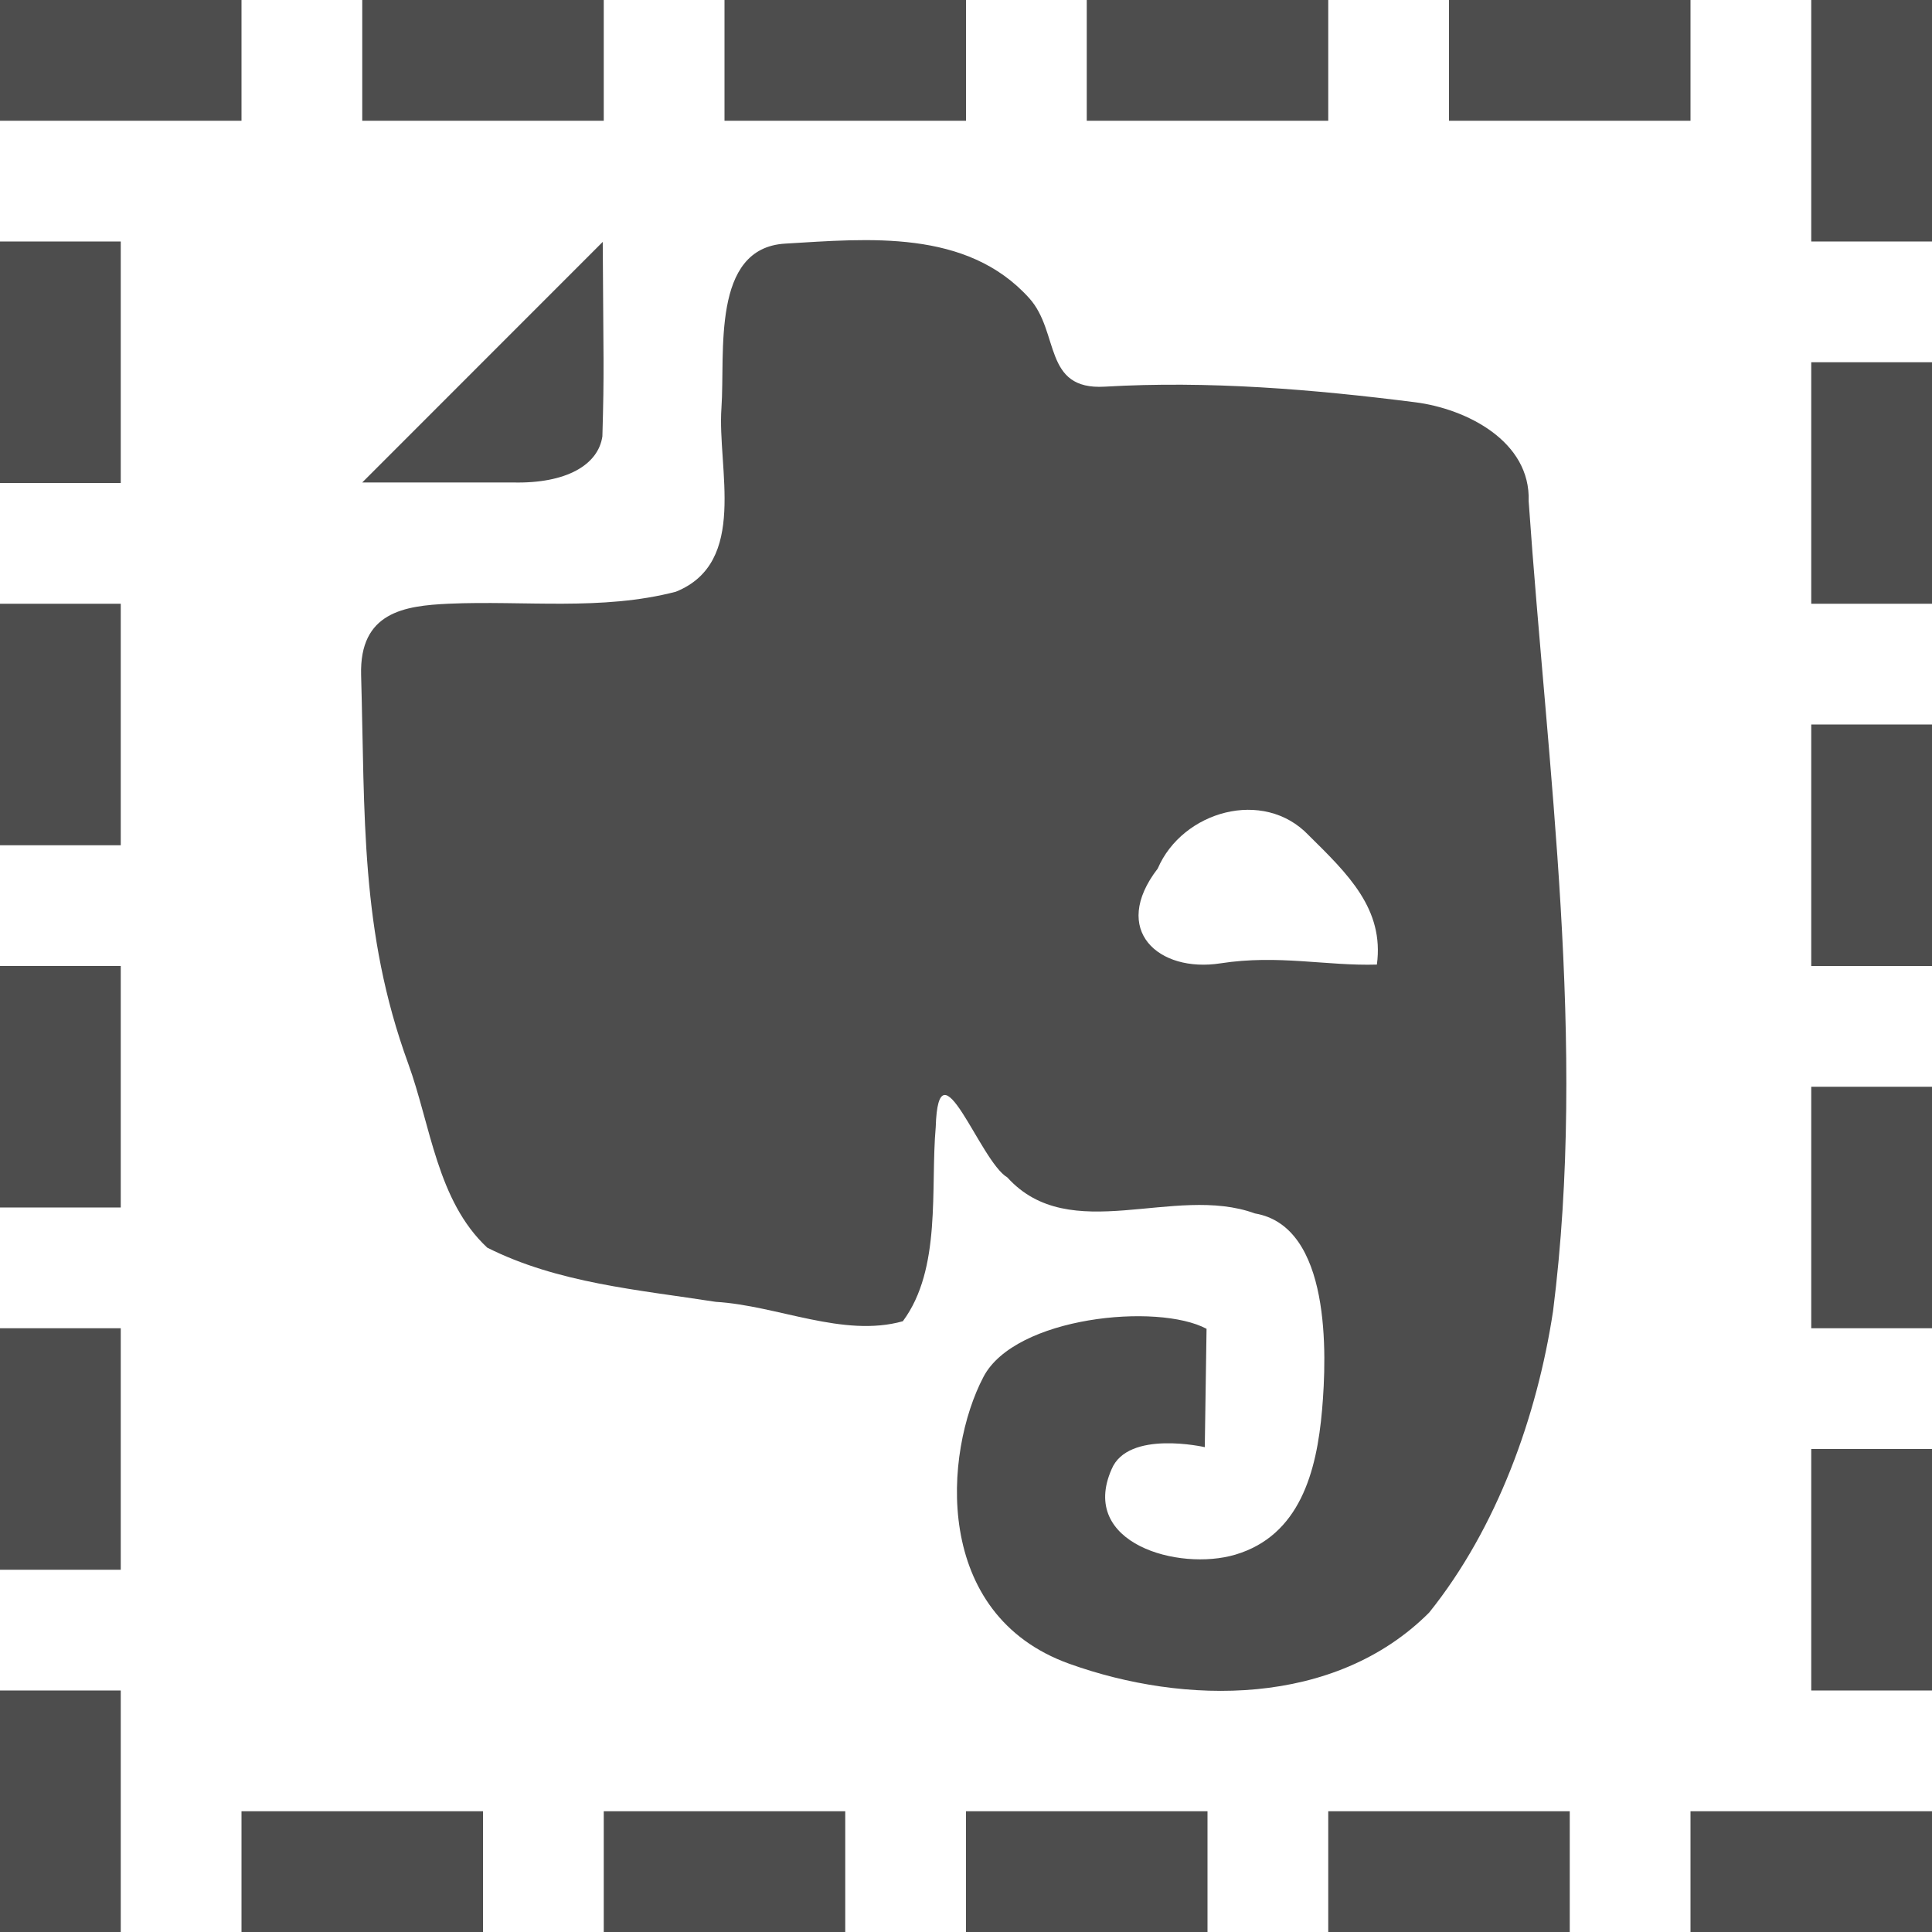 <?xml version="1.0" encoding="UTF-8" standalone="no"?>
<svg
   xmlns:sketch="http://www.bohemiancoding.com/sketch/ns"
   xmlns:dc="http://purl.org/dc/elements/1.1/"
   xmlns:cc="http://creativecommons.org/ns#"
   xmlns:rdf="http://www.w3.org/1999/02/22-rdf-syntax-ns#"
   xmlns:svg="http://www.w3.org/2000/svg"
   xmlns="http://www.w3.org/2000/svg"
   xmlns:sodipodi="http://sodipodi.sourceforge.net/DTD/sodipodi-0.dtd"
   xmlns:inkscape="http://www.inkscape.org/namespaces/inkscape"
   sodipodi:docname="evernote-web-clipper.svg"
   height="16px"
   width="16px"
   version="1.1"
   inkscape:version="0.91+devel+osxmenu r12898"
   id="svg6403">
  <defs
     id="defs6415" />
  <sodipodi:namedview
     bordercolor="#666666"
     inkscape:pageshadow="2"
     inkscape:window-y="23"
     pagecolor="#ffffff"
     inkscape:window-height="751"
     inkscape:grid-bbox="true"
     inkscape:window-maximized="0"
     inkscape:zoom="31.392433"
     inkscape:window-x="0"
     showgrid="true"
     borderopacity="1.0"
     inkscape:current-layer="g6478"
     inkscape:cx="0.99281404"
     inkscape:cy="13.836866"
     inkscape:window-width="1280"
     inkscape:pageopacity="0.0"
     inkscape:document-units="px"
     id="namedview6405"
     inkscape:object-nodes="true">
    <inkscape:grid
       type="xygrid"
       id="grid6407" />
  </sodipodi:namedview>
  <g
     inkscape:label="Layer 1"
     inkscape:groupmode="layer"
     id="g6411">
    <g
       id="g6478"
       transform="translate(15,-1.999)">
      <path
         id="rect4929-0"
         d="m -15,2 16,0 0,16 -16,0 z"
         style="opacity:0;fill:#ffffff;fill-opacity:1;stroke:none;stroke-width:0.5;stroke-linecap:round;stroke-linejoin:round;stroke-miterlimit:4;stroke-dasharray:none;stroke-opacity:1"
         inkscape:connector-curvature="0" />
      <g
         sketch:type="MSPage"
         id="Page-1-4"
         transform="matrix(0.244,0,0,0.244,-12.291,3.959)"
         style="fill:#4d4d4d;fill-opacity:1;fill-rule:evenodd;stroke:none;stroke-width:4.092">
        <path
           style="fill:#4d4d4d;fill-opacity:1;stroke-width:4.092"
           d="m 40.782,8.982 c 0.635,9.134 1.98,18.359 0.828,27.484 -0.543,3.57 -1.896,7.357 -4.206,10.234 -3.213,3.215 -8.311,3.137 -12.211,1.738 -4.657,-1.67 -4.268,-7.165 -2.915,-9.74 1.074,-2.046 5.915,-2.517 7.571,-1.63 l -0.06,4.017 c 0,0 -2.608,-0.598 -3.164,0.752 -1.108,2.516 2.281,3.465 4.198,2.897 2.188,-0.649 2.765,-2.81 2.947,-4.915 0.164,-1.886 0.307,-6.227 -2.279,-6.667 -2.745,-1.002 -6.274,1.13 -8.404,-1.223 -0.931,-0.544 -2.337,-4.736 -2.43,-1.708 -0.184,2.088 0.206,4.81 -1.116,6.59 C 17.519,37.379 15.289,36.279 13.192,36.153 10.575,35.745 7.832,35.52 5.436,34.314 3.73,32.723 3.52,30.172 2.749,28.056 1.117,23.579 1.289,19.648 1.154,14.88 1.094,12.739 2.63,12.527 4.125,12.458 c 2.57,-0.114 5.198,0.248 7.711,-0.407 2.464,-0.994 1.404,-4.186 1.548,-6.239 0.131,-1.861 -0.357,-5.427 2.162,-5.576 2.806,-0.166 6.163,-0.505 8.286,1.853 1.04,1.155 0.457,3.125 2.56,3.002 3.512,-0.205 7.056,0.087 10.543,0.53 1.723,0.219 3.921,1.316 3.846,3.36 z M 35.63,24.707 c 0.256,-1.89 -0.992,-3.082 -2.314,-4.389 -1.533,-1.613 -4.289,-0.818 -5.123,1.127 -1.618,2.1 0.033,3.544 2.126,3.219 1.968,-0.305 3.607,0.094 5.311,0.042 z M 9.343,6.777 C 9.201,7.749 8.114,8.384 6.314,8.343 l -5.122,0 8.163,-8.166 C 9.377,4.26 9.409,4.519 9.343,6.777 Z"
           id="Type-something-6"
           inkscape:connector-curvature="0"
           sodipodi:nodetypes="cccsscccssccccccssccsssssccccscccccc" />
      </g>
      <path
         inkscape:connector-curvature="0"
         id="rect4986-0"
         d="m -15,1.999 0,0.5 0,0.5 0.5,0 0.5,0 1,0 0,-1 -1.5,0 z m 3,1 2,0 0,-1 -2,0 z m 3,0 2,0 0,-1 -2,0 z m 3,0 2,0 0,-1 -2,0 z m 3,0 2,0 0,-1 -2,0 z m 3,-0.5 0,0.5 0,1 1,0 0,-1.5 0,-0.5 -0.5,0 -0.5,0 z m -15,3.5 1,0 0,-2 -1,0 z m 15,1 1,0 0,-2 -1,0 z m -15,2 1,0 0,-2 -1,0 z m 15,1 1,0 0,-2 -1,0 z m -15,2 1,0 0,-2 -1,0 z m 15,1 1,0 0,-2 -1,0 z m -15,2 1,0 0,-2 -1,0 z m 15,1 1,0 0,-2 -1,0 z m -15,1.5 0,0.5 0.5,0 0.5,0 0,-0.5 0,-0.5 0,-1 -1,0 z m 2,0.5 2,0 0,-1 -2,0 z m 3,0 2,0 0,-1 -2,0 z m 3,0 2,0 0,-1 -2,0 z m 3,0 2,0 0,-1 -2,0 z m 3,0 1.5,0 0.5,0 0,-0.5 0,-0.5 -0.5,0 -0.5,0 -1,0 z"
         style="color:#000000;font-style:normal;font-variant:normal;font-weight:normal;font-stretch:normal;font-size:medium;line-height:normal;font-family:sans-serif;text-indent:0;text-align:start;text-decoration:none;text-decoration-line:none;text-decoration-style:solid;text-decoration-color:#000000;letter-spacing:normal;word-spacing:normal;text-transform:none;direction:ltr;block-progression:tb;writing-mode:lr-tb;baseline-shift:baseline;text-anchor:start;white-space:normal;shape-padding:0;clip-rule:nonzero;display:inline;overflow:visible;visibility:visible;opacity:1;isolation:auto;mix-blend-mode:normal;color-interpolation:sRGB;color-interpolation-filters:linearRGB;solid-color:#000000;solid-opacity:1;fill:#4d4d4d;fill-opacity:1;fill-rule:nonzero;stroke:none;stroke-width:1;stroke-linecap:butt;stroke-linejoin:miter;stroke-miterlimit:4;stroke-dasharray:2, 1;stroke-dashoffset:0.5;stroke-opacity:1;color-rendering:auto;image-rendering:auto;shape-rendering:auto;text-rendering:auto;enable-background:accumulate"
         sodipodi:nodetypes="cccccccccccccccccccccccccccccccccccccccccccccccccccccccccccccccccccccccccccccccccccccccccccccccccccccccccccccccccccc" />
    </g>
  </g>
</svg>
